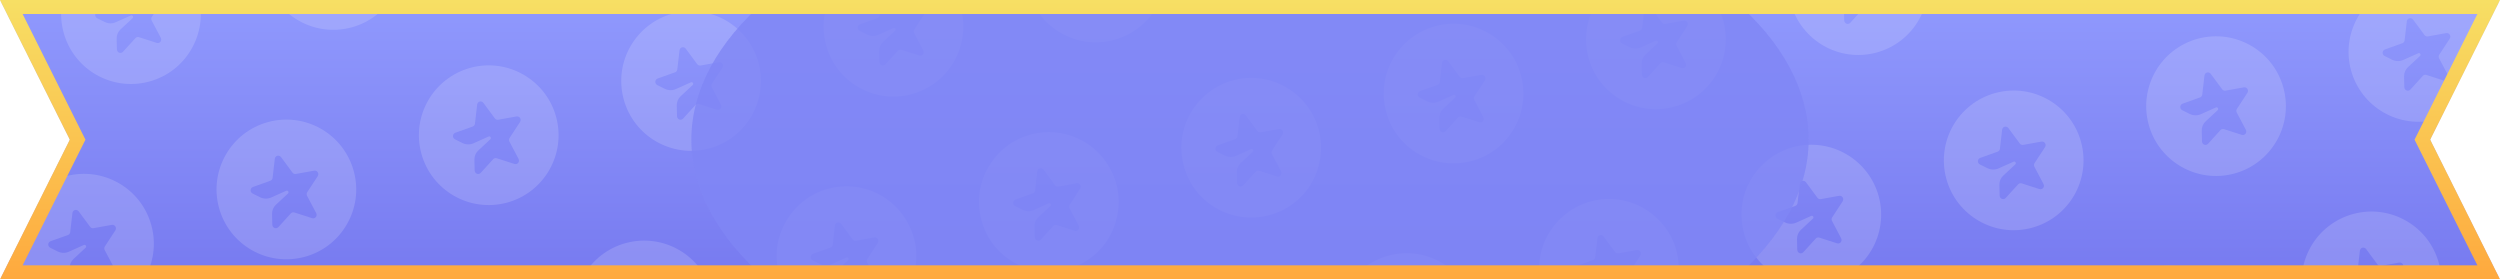 <svg width="358" height="40" viewBox="0 0 358 40" fill="none" xmlns="http://www.w3.org/2000/svg">
<g clip-path="url(#clip0_10559_24550)">
<mask id="mask0_10559_24550" style="mask-type:alpha" maskUnits="userSpaceOnUse" x="0" y="0" width="358" height="40">
<path d="M0 0H358L348 20L358 40H0L10 20L0 0Z" fill="url(#paint0_linear_10559_24550)"/>
</mask>
<g mask="url(#mask0_10559_24550)">
<path d="M0 0H358L348 20L358 40H0L10 20L0 0Z" fill="url(#paint1_linear_10559_24550)"/>
<g opacity="0.15">
<g filter="url(#filter0_dd_10559_24550)">
<path fill-rule="evenodd" clip-rule="evenodd" d="M130.531 11.723C135.866 10.293 139.031 4.81 137.602 -0.525C136.173 -5.86 130.689 -9.025 125.355 -7.596C120.02 -6.167 116.854 -0.683 118.284 4.651C119.713 9.986 125.196 13.152 130.531 11.723ZM126.791 7.458L128.578 5.495C128.707 5.353 128.905 5.3 129.088 5.359L131.637 6.179C131.764 6.22 131.901 6.207 132.018 6.144C132.259 6.013 132.348 5.707 132.217 5.459L130.908 2.978C130.821 2.812 130.829 2.611 130.931 2.456L132.437 0.156C132.508 0.046 132.534 -0.088 132.511 -0.218C132.46 -0.494 132.2 -0.678 131.93 -0.629L129.303 -0.155C129.118 -0.122 128.93 -0.198 128.816 -0.352L127.176 -2.572C127.095 -2.683 126.973 -2.756 126.839 -2.773C126.566 -2.809 126.319 -2.613 126.287 -2.335L125.971 0.406C125.949 0.596 125.823 0.757 125.646 0.82L123.145 1.712C123.022 1.756 122.921 1.848 122.865 1.968C122.748 2.219 122.853 2.524 123.101 2.647L124.168 3.177C124.676 3.43 125.265 3.443 125.777 3.213L127.925 2.251C128.015 2.211 128.122 2.234 128.189 2.309C128.275 2.405 128.269 2.554 128.176 2.641L126.446 4.249C126.082 4.588 125.881 5.072 125.893 5.578L125.929 7.117C125.932 7.255 125.99 7.386 126.089 7.481C126.291 7.673 126.606 7.662 126.791 7.458Z" fill="white"/>
</g>
<g filter="url(#filter1_dd_10559_24550)">
<path fill-rule="evenodd" clip-rule="evenodd" d="M101.55 19.488C106.885 18.059 110.051 12.575 108.622 7.241C107.192 1.906 101.709 -1.26 96.374 0.17C91.039 1.599 87.874 7.082 89.303 12.417C90.733 17.752 96.216 20.918 101.55 19.488ZM97.811 15.224L99.598 13.26C99.727 13.118 99.925 13.066 100.108 13.124L102.656 13.944C102.783 13.985 102.921 13.973 103.037 13.91C103.278 13.779 103.368 13.473 103.237 13.224L101.928 10.744C101.84 10.578 101.849 10.377 101.95 10.222L103.456 7.921C103.528 7.812 103.554 7.678 103.53 7.548C103.479 7.272 103.22 7.088 102.95 7.136L100.323 7.611C100.138 7.644 99.949 7.567 99.835 7.413L98.196 5.193C98.114 5.083 97.992 5.01 97.858 4.992C97.585 4.956 97.339 5.152 97.306 5.43L96.99 8.172C96.968 8.362 96.842 8.522 96.666 8.586L94.165 9.478C94.042 9.521 93.941 9.614 93.885 9.734C93.767 9.985 93.873 10.289 94.121 10.412L95.187 10.943C95.695 11.195 96.284 11.209 96.797 10.979L98.945 10.017C99.035 9.977 99.141 10 99.208 10.075C99.294 10.171 99.288 10.319 99.195 10.406L97.466 12.015C97.102 12.354 96.9 12.838 96.912 13.344L96.948 14.882C96.951 15.02 97.01 15.152 97.109 15.246C97.311 15.438 97.625 15.428 97.811 15.224Z" fill="white"/>
</g>
<g filter="url(#filter2_dd_10559_24550)">
<path fill-rule="evenodd" clip-rule="evenodd" d="M72.574 27.254C77.909 25.824 81.074 20.341 79.645 15.006C78.216 9.672 72.732 6.506 67.397 7.935C62.063 9.365 58.897 14.848 60.327 20.183C61.756 25.517 67.239 28.683 72.574 27.254ZM68.834 22.989L70.621 21.026C70.75 20.884 70.948 20.831 71.131 20.89L73.68 21.71C73.806 21.751 73.944 21.738 74.061 21.675C74.302 21.544 74.391 21.238 74.26 20.99L72.951 18.509C72.864 18.344 72.872 18.143 72.974 17.988L74.48 15.687C74.551 15.577 74.577 15.444 74.553 15.314C74.503 15.038 74.243 14.854 73.973 14.902L71.346 15.376C71.161 15.409 70.973 15.333 70.859 15.179L69.219 12.959C69.138 12.848 69.016 12.776 68.882 12.758C68.609 12.722 68.362 12.918 68.33 13.196L68.014 15.938C67.992 16.128 67.866 16.288 67.689 16.351L65.188 17.243C65.065 17.287 64.964 17.379 64.908 17.499C64.79 17.751 64.896 18.055 65.144 18.178L66.211 18.708C66.719 18.961 67.308 18.975 67.82 18.745L69.968 17.782C70.058 17.742 70.165 17.765 70.232 17.84C70.318 17.936 70.312 18.085 70.219 18.172L68.49 19.78C68.125 20.119 67.924 20.604 67.936 21.109L67.972 22.648C67.975 22.786 68.033 22.918 68.132 23.012C68.334 23.204 68.649 23.194 68.834 22.989Z" fill="white"/>
</g>
<g filter="url(#filter3_dd_10559_24550)">
<path fill-rule="evenodd" clip-rule="evenodd" d="M43.597 35.019C48.932 33.59 52.098 28.107 50.668 22.772C49.239 17.437 43.756 14.271 38.421 15.701C33.086 17.13 29.921 22.614 31.35 27.948C32.779 33.283 38.263 36.449 43.597 35.019ZM39.858 30.755L41.645 28.791C41.774 28.649 41.972 28.597 42.155 28.656L44.703 29.476C44.83 29.516 44.968 29.504 45.084 29.441C45.325 29.31 45.415 29.004 45.284 28.756L43.974 26.275C43.887 26.109 43.896 25.908 43.997 25.753L45.503 23.453C45.575 23.343 45.601 23.209 45.577 23.079C45.526 22.803 45.266 22.619 44.997 22.668L42.37 23.142C42.185 23.175 41.996 23.099 41.882 22.945L40.243 20.724C40.161 20.614 40.039 20.541 39.905 20.524C39.632 20.488 39.386 20.683 39.353 20.962L39.037 23.703C39.015 23.893 38.889 24.053 38.712 24.117L36.212 25.009C36.089 25.053 35.988 25.145 35.932 25.265C35.814 25.516 35.92 25.82 36.167 25.944L37.234 26.474C37.742 26.727 38.331 26.74 38.844 26.51L40.991 25.548C41.082 25.508 41.188 25.531 41.255 25.606C41.341 25.702 41.335 25.851 41.242 25.938L39.513 27.546C39.149 27.885 38.947 28.369 38.959 28.875L38.995 30.414C38.998 30.552 39.056 30.683 39.156 30.777C39.358 30.97 39.672 30.959 39.858 30.755Z" fill="white"/>
</g>
<g filter="url(#filter4_dd_10559_24550)">
<path fill-rule="evenodd" clip-rule="evenodd" d="M14.617 42.785C19.951 41.356 23.117 35.872 21.688 30.538C20.259 25.203 14.775 22.037 9.441 23.466C4.106 24.896 0.94 30.379 2.369 35.714C3.799 41.049 9.282 44.214 14.617 42.785ZM10.877 38.521L12.664 36.557C12.793 36.415 12.991 36.362 13.174 36.421L15.723 37.241C15.85 37.282 15.987 37.269 16.104 37.206C16.345 37.076 16.434 36.769 16.303 36.521L14.994 34.041C14.907 33.875 14.915 33.674 15.017 33.519L16.523 31.218C16.594 31.109 16.62 30.975 16.596 30.845C16.546 30.569 16.286 30.385 16.016 30.433L13.389 30.907C13.204 30.94 13.016 30.864 12.902 30.71L11.262 28.49C11.181 28.38 11.059 28.307 10.925 28.289C10.652 28.253 10.405 28.449 10.373 28.727L10.057 31.469C10.035 31.659 9.909 31.819 9.732 31.883L7.231 32.775C7.108 32.818 7.007 32.91 6.951 33.031C6.833 33.282 6.939 33.586 7.187 33.709L8.254 34.24C8.762 34.492 9.351 34.506 9.863 34.276L12.011 33.314C12.101 33.273 12.207 33.297 12.274 33.371C12.361 33.468 12.355 33.616 12.261 33.703L10.532 35.312C10.168 35.651 9.967 36.135 9.978 36.641L10.015 38.179C10.018 38.317 10.076 38.449 10.175 38.543C10.377 38.735 10.692 38.725 10.877 38.521Z" fill="white"/>
</g>
<g filter="url(#filter5_dd_10559_24550)">
<path fill-rule="evenodd" clip-rule="evenodd" d="M159.508 3.957C164.842 2.527 168.008 -2.956 166.579 -8.291C165.149 -13.625 159.666 -16.791 154.331 -15.362C148.996 -13.932 145.831 -8.449 147.26 -3.114C148.689 2.22 154.173 5.386 159.508 3.957ZM155.768 -0.307L157.555 -2.271C157.684 -2.413 157.882 -2.466 158.065 -2.407L160.613 -1.587C160.74 -1.546 160.878 -1.559 160.994 -1.622C161.235 -1.752 161.325 -2.059 161.194 -2.307L159.885 -4.787C159.797 -4.953 159.806 -5.154 159.907 -5.309L161.413 -7.61C161.485 -7.719 161.511 -7.853 161.487 -7.983C161.436 -8.259 161.177 -8.443 160.907 -8.395L158.28 -7.921C158.095 -7.888 157.906 -7.964 157.792 -8.118L156.153 -10.338C156.071 -10.449 155.949 -10.521 155.815 -10.539C155.543 -10.575 155.296 -10.379 155.264 -10.101L154.948 -7.359C154.925 -7.169 154.799 -7.009 154.623 -6.946L152.122 -6.054C151.999 -6.01 151.898 -5.918 151.842 -5.798C151.724 -5.546 151.83 -5.242 152.077 -5.119L153.144 -4.588C153.652 -4.336 154.241 -4.322 154.754 -4.552L156.902 -5.514C156.992 -5.555 157.098 -5.532 157.165 -5.457C157.251 -5.36 157.245 -5.212 157.152 -5.125L155.423 -3.516C155.059 -3.177 154.857 -2.693 154.869 -2.188L154.905 -0.649C154.908 -0.511 154.967 -0.379 155.066 -0.285C155.268 -0.093 155.582 -0.103 155.768 -0.307Z" fill="white"/>
</g>
<g filter="url(#filter6_dd_10559_24550)">
<path fill-rule="evenodd" clip-rule="evenodd" d="M290.949 30.855C296.284 29.426 299.449 23.942 298.02 18.608C296.591 13.273 291.107 10.107 285.773 11.537C280.438 12.966 277.272 18.45 278.701 23.784C280.131 29.119 285.614 32.285 290.949 30.855ZM287.209 26.591L288.996 24.628C289.125 24.485 289.323 24.433 289.506 24.491L292.055 25.311C292.182 25.352 292.319 25.34 292.436 25.277C292.677 25.146 292.766 24.84 292.635 24.591L291.326 22.111C291.239 21.945 291.247 21.744 291.349 21.589L292.855 19.289C292.926 19.179 292.952 19.045 292.928 18.915C292.878 18.639 292.618 18.455 292.348 18.504L289.721 18.978C289.536 19.011 289.348 18.935 289.234 18.78L287.594 16.561C287.513 16.45 287.391 16.377 287.257 16.36C286.984 16.324 286.737 16.519 286.705 16.797L286.389 19.539C286.367 19.729 286.241 19.889 286.064 19.953L283.563 20.845C283.44 20.889 283.339 20.981 283.283 21.101C283.165 21.352 283.271 21.656 283.519 21.78L284.586 22.31C285.094 22.562 285.683 22.576 286.195 22.346L288.343 21.384C288.433 21.344 288.54 21.367 288.607 21.442C288.693 21.538 288.687 21.687 288.593 21.774L286.864 23.382C286.5 23.721 286.299 24.205 286.311 24.711L286.347 26.25C286.35 26.387 286.408 26.519 286.507 26.613C286.709 26.805 287.024 26.795 287.209 26.591Z" fill="white"/>
</g>
<g filter="url(#filter7_dd_10559_24550)">
<path fill-rule="evenodd" clip-rule="evenodd" d="M319.925 23.09C325.26 21.66 328.426 16.177 326.997 10.842C325.567 5.508 320.084 2.342 314.749 3.771C309.414 5.201 306.249 10.684 307.678 16.019C309.107 21.353 314.591 24.519 319.925 23.09ZM316.186 18.825L317.973 16.862C318.102 16.72 318.3 16.667 318.483 16.726L321.031 17.546C321.158 17.587 321.296 17.574 321.412 17.511C321.653 17.38 321.743 17.074 321.612 16.826L320.303 14.345C320.215 14.18 320.224 13.979 320.325 13.824L321.831 11.523C321.903 11.413 321.929 11.28 321.905 11.15C321.854 10.874 321.595 10.69 321.325 10.738L318.698 11.212C318.513 11.245 318.324 11.169 318.21 11.015L316.571 8.795C316.489 8.684 316.367 8.612 316.233 8.594C315.96 8.558 315.714 8.754 315.682 9.032L315.365 11.773C315.343 11.964 315.217 12.124 315.041 12.187L312.54 13.079C312.417 13.123 312.316 13.215 312.26 13.335C312.142 13.587 312.248 13.891 312.495 14.014L313.562 14.544C314.07 14.797 314.659 14.81 315.172 14.581L317.32 13.618C317.41 13.578 317.516 13.601 317.583 13.676C317.669 13.772 317.663 13.921 317.57 14.008L315.841 15.616C315.477 15.956 315.275 16.439 315.287 16.945L315.323 18.484C315.326 18.622 315.385 18.753 315.484 18.848C315.686 19.04 316 19.029 316.186 18.825Z" fill="white"/>
</g>
<g filter="url(#filter8_dd_10559_24550)">
<path fill-rule="evenodd" clip-rule="evenodd" d="M261.968 38.621C267.303 37.191 270.469 31.708 269.04 26.373C267.61 21.039 262.127 17.873 256.792 19.302C251.457 20.732 248.292 26.215 249.721 31.55C251.15 36.885 256.634 40.05 261.968 38.621ZM258.229 34.357L260.016 32.393C260.145 32.251 260.343 32.198 260.526 32.257L263.074 33.077C263.201 33.118 263.339 33.105 263.455 33.042C263.696 32.912 263.786 32.605 263.655 32.357L262.346 29.877C262.258 29.711 262.267 29.51 262.368 29.355L263.874 27.054C263.946 26.945 263.972 26.811 263.948 26.681C263.897 26.405 263.637 26.221 263.368 26.269L260.741 26.743C260.556 26.776 260.367 26.7 260.253 26.546L258.614 24.326C258.532 24.215 258.41 24.143 258.276 24.125C258.003 24.089 257.757 24.285 257.725 24.563L257.408 27.305C257.386 27.495 257.26 27.655 257.084 27.718L254.583 28.61C254.46 28.654 254.359 28.746 254.303 28.866C254.185 29.118 254.291 29.422 254.538 29.545L255.605 30.076C256.113 30.328 256.702 30.342 257.215 30.112L259.363 29.15C259.453 29.109 259.559 29.133 259.626 29.207C259.712 29.304 259.706 29.452 259.613 29.539L257.884 31.148C257.52 31.487 257.318 31.971 257.33 32.477L257.366 34.015C257.369 34.153 257.428 34.285 257.527 34.379C257.729 34.571 258.043 34.561 258.229 34.357Z" fill="white"/>
</g>
<g filter="url(#filter9_dd_10559_24550)">
<path fill-rule="evenodd" clip-rule="evenodd" d="M232.992 46.387C238.327 44.957 241.492 39.474 240.063 34.139C238.634 28.805 233.15 25.639 227.816 27.068C222.481 28.497 219.315 33.981 220.744 39.316C222.174 44.65 227.657 47.816 232.992 46.387ZM229.252 42.122L231.039 40.159C231.168 40.017 231.366 39.964 231.549 40.023L234.098 40.843C234.225 40.884 234.362 40.871 234.479 40.808C234.72 40.677 234.809 40.371 234.678 40.123L233.369 37.642C233.282 37.476 233.29 37.275 233.392 37.12L234.898 34.82C234.969 34.71 234.995 34.577 234.971 34.446C234.921 34.17 234.661 33.986 234.391 34.035L231.764 34.509C231.579 34.542 231.391 34.466 231.277 34.312L229.637 32.092C229.556 31.981 229.433 31.908 229.3 31.891C229.027 31.855 228.78 32.051 228.748 32.329L228.432 35.07C228.41 35.261 228.284 35.421 228.107 35.484L225.606 36.376C225.483 36.42 225.382 36.512 225.326 36.632C225.208 36.883 225.314 37.188 225.562 37.311L226.629 37.841C227.137 38.094 227.726 38.107 228.238 37.877L230.386 36.915C230.476 36.875 230.582 36.898 230.65 36.973C230.736 37.069 230.73 37.218 230.636 37.305L228.907 38.913C228.543 39.252 228.342 39.736 228.353 40.242L228.39 41.781C228.393 41.919 228.451 42.05 228.55 42.145C228.752 42.337 229.067 42.326 229.252 42.122Z" fill="white"/>
</g>
<g filter="url(#filter10_dd_10559_24550)">
<path fill-rule="evenodd" clip-rule="evenodd" d="M204.015 54.152C209.35 52.723 212.516 47.239 211.086 41.905C209.657 36.57 204.174 33.404 198.839 34.834C193.504 36.263 190.338 41.746 191.768 47.081C193.197 52.416 198.681 55.582 204.015 54.152ZM200.276 49.888L202.063 47.924C202.192 47.782 202.39 47.73 202.573 47.788L205.121 48.608C205.248 48.649 205.385 48.637 205.502 48.574C205.743 48.443 205.833 48.137 205.702 47.888L204.393 45.408C204.305 45.242 204.314 45.041 204.415 44.886L205.921 42.586C205.993 42.476 206.019 42.342 205.995 42.212C205.944 41.936 205.684 41.752 205.415 41.8L202.788 42.275C202.603 42.308 202.414 42.231 202.3 42.077L200.661 39.857C200.579 39.747 200.457 39.674 200.323 39.657C200.05 39.621 199.804 39.816 199.771 40.094L199.455 42.836C199.433 43.026 199.307 43.186 199.13 43.25L196.63 44.142C196.507 44.185 196.406 44.278 196.35 44.398C196.232 44.649 196.338 44.953 196.585 45.077L197.652 45.607C198.16 45.859 198.749 45.873 199.262 45.643L201.409 44.681C201.5 44.641 201.606 44.664 201.673 44.739C201.759 44.835 201.753 44.984 201.66 45.071L199.931 46.679C199.567 47.018 199.365 47.502 199.377 48.008L199.413 49.547C199.416 49.684 199.474 49.816 199.574 49.91C199.776 50.102 200.09 50.092 200.276 49.888Z" fill="white"/>
</g>
<g filter="url(#filter11_dd_10559_24550)">
<path fill-rule="evenodd" clip-rule="evenodd" d="M152.781 36.816C158.116 35.387 161.281 29.904 159.852 24.569C158.423 19.234 152.939 16.068 147.605 17.498C142.27 18.927 139.104 24.41 140.534 29.745C141.963 35.08 147.446 38.246 152.781 36.816ZM149.041 32.552L150.828 30.588C150.957 30.446 151.155 30.394 151.338 30.453L153.887 31.272C154.014 31.313 154.151 31.301 154.268 31.238C154.509 31.107 154.598 30.801 154.467 30.552L153.158 28.072C153.071 27.906 153.079 27.705 153.181 27.55L154.687 25.25C154.758 25.14 154.784 25.006 154.761 24.876C154.71 24.6 154.45 24.416 154.18 24.465L151.553 24.939C151.368 24.972 151.18 24.895 151.066 24.741L149.426 22.521C149.345 22.411 149.223 22.338 149.089 22.32C148.816 22.285 148.569 22.48 148.537 22.758L148.221 25.5C148.199 25.69 148.073 25.85 147.896 25.914L145.395 26.806C145.272 26.849 145.171 26.942 145.115 27.062C144.998 27.313 145.103 27.617 145.351 27.741L146.418 28.271C146.926 28.523 147.515 28.537 148.027 28.307L150.175 27.345C150.265 27.305 150.372 27.328 150.439 27.403C150.525 27.499 150.519 27.648 150.426 27.735L148.696 29.343C148.332 29.682 148.131 30.166 148.143 30.672L148.179 32.211C148.182 32.349 148.24 32.48 148.339 32.574C148.541 32.766 148.856 32.756 149.041 32.552Z" fill="white"/>
</g>
<g filter="url(#filter12_dd_10559_24550)">
<path fill-rule="evenodd" clip-rule="evenodd" d="M348.902 15.324C354.237 13.895 357.403 8.411 355.973 3.077C354.544 -2.258 349.06 -5.424 343.726 -3.994C338.391 -2.565 335.225 2.918 336.655 8.253C338.084 13.588 343.567 16.753 348.902 15.324ZM345.162 11.06L346.949 9.096C347.078 8.954 347.277 8.901 347.459 8.96L350.008 9.78C350.135 9.821 350.272 9.808 350.389 9.746C350.63 9.615 350.719 9.308 350.589 9.06L349.279 6.58C349.192 6.414 349.2 6.213 349.302 6.058L350.808 3.757C350.879 3.648 350.906 3.514 350.882 3.384C350.831 3.108 350.571 2.924 350.301 2.972L347.674 3.446C347.489 3.479 347.301 3.403 347.187 3.249L345.547 1.029C345.466 0.919 345.344 0.846 345.21 0.828C344.937 0.792 344.69 0.988 344.658 1.266L344.342 4.008C344.32 4.198 344.194 4.358 344.017 4.422L341.516 5.314C341.393 5.357 341.293 5.449 341.236 5.57C341.119 5.821 341.224 6.125 341.472 6.248L342.539 6.779C343.047 7.031 343.636 7.045 344.149 6.815L346.296 5.853C346.387 5.812 346.493 5.836 346.56 5.911C346.646 6.007 346.64 6.155 346.547 6.242L344.818 7.851C344.453 8.19 344.252 8.674 344.264 9.18L344.3 10.718C344.303 10.856 344.361 10.988 344.46 11.082C344.663 11.274 344.977 11.264 345.162 11.06Z" fill="white"/>
</g>
<g filter="url(#filter13_dd_10559_24550)">
<path fill-rule="evenodd" clip-rule="evenodd" d="M342.179 48.184C347.514 46.754 350.68 41.271 349.25 35.936C347.821 30.601 342.338 27.436 337.003 28.865C331.668 30.294 328.503 35.778 329.932 41.112C331.361 46.447 336.845 49.613 342.179 48.184ZM338.44 43.919L340.227 41.956C340.356 41.813 340.554 41.761 340.737 41.82L343.285 42.639C343.412 42.681 343.55 42.668 343.666 42.605C343.907 42.474 343.997 42.168 343.866 41.92L342.557 39.439C342.469 39.273 342.478 39.072 342.579 38.917L344.085 36.617C344.157 36.507 344.183 36.373 344.159 36.243C344.108 35.967 343.848 35.783 343.579 35.832L340.952 36.306C340.767 36.339 340.578 36.263 340.464 36.109L338.825 33.889C338.743 33.778 338.621 33.705 338.487 33.688C338.214 33.652 337.968 33.847 337.935 34.126L337.619 36.867C337.597 37.057 337.471 37.218 337.294 37.281L334.794 38.173C334.671 38.217 334.57 38.309 334.514 38.429C334.396 38.68 334.502 38.984 334.749 39.108L335.816 39.638C336.324 39.891 336.913 39.904 337.426 39.674L339.573 38.712C339.664 38.672 339.77 38.695 339.837 38.77C339.923 38.866 339.917 39.015 339.824 39.102L338.095 40.71C337.731 41.049 337.529 41.533 337.541 42.039L337.577 43.578C337.58 43.716 337.639 43.847 337.738 43.942C337.94 44.133 338.254 44.123 338.44 43.919Z" fill="white"/>
</g>
<path fill-rule="evenodd" clip-rule="evenodd" d="M297.672 -2.004C303.006 -3.433 306.172 -8.917 304.743 -14.252C303.313 -19.586 297.83 -22.752 292.495 -21.323C287.161 -19.893 283.995 -14.41 285.424 -9.075C286.854 -3.74 292.337 -0.575 297.672 -2.004ZM293.932 -6.268L295.719 -8.232C295.848 -8.374 296.046 -8.427 296.229 -8.368L298.777 -7.548C298.904 -7.507 299.042 -7.52 299.158 -7.583C299.399 -7.713 299.489 -8.02 299.358 -8.268L298.049 -10.748C297.961 -10.914 297.97 -11.115 298.071 -11.27L299.577 -13.571C299.649 -13.68 299.675 -13.814 299.651 -13.944C299.6 -14.22 299.341 -14.404 299.071 -14.356L296.444 -13.882C296.259 -13.849 296.07 -13.925 295.956 -14.079L294.317 -16.299C294.235 -16.41 294.113 -16.482 293.979 -16.5C293.707 -16.536 293.46 -16.34 293.428 -16.062L293.112 -13.32C293.089 -13.13 292.963 -12.97 292.787 -12.906L290.286 -12.015C290.163 -11.971 290.062 -11.879 290.006 -11.758C289.888 -11.507 289.994 -11.203 290.242 -11.08L291.308 -10.549C291.816 -10.297 292.405 -10.283 292.918 -10.513L295.066 -11.475C295.156 -11.516 295.262 -11.492 295.329 -11.418C295.415 -11.321 295.409 -11.173 295.316 -11.086L293.587 -9.477C293.223 -9.138 293.021 -8.654 293.033 -8.149L293.069 -6.61C293.072 -6.472 293.131 -6.34 293.23 -6.246C293.432 -6.054 293.746 -6.064 293.932 -6.268Z" fill="white"/>
<g filter="url(#filter15_dd_10559_24550)">
<path fill-rule="evenodd" clip-rule="evenodd" d="M123.804 44.582C129.139 43.153 132.305 37.669 130.875 32.334C129.446 27 123.963 23.834 118.628 25.263C113.293 26.693 110.128 32.176 111.557 37.511C112.986 42.846 118.47 46.011 123.804 44.582ZM120.065 40.318L121.852 38.354C121.981 38.212 122.179 38.159 122.362 38.218L124.91 39.038C125.037 39.079 125.175 39.066 125.291 39.003C125.532 38.873 125.622 38.566 125.491 38.318L124.182 35.838C124.094 35.672 124.103 35.471 124.204 35.316L125.71 33.015C125.782 32.906 125.808 32.772 125.784 32.642C125.733 32.366 125.473 32.182 125.204 32.23L122.577 32.704C122.392 32.737 122.203 32.661 122.089 32.507L120.45 30.287C120.368 30.176 120.246 30.104 120.112 30.086C119.839 30.05 119.593 30.246 119.56 30.524L119.244 33.266C119.222 33.456 119.096 33.616 118.919 33.679L116.419 34.571C116.296 34.615 116.195 34.707 116.139 34.827C116.021 35.079 116.127 35.383 116.374 35.506L117.441 36.036C117.949 36.289 118.538 36.303 119.051 36.073L121.198 35.111C121.289 35.07 121.395 35.093 121.462 35.168C121.548 35.265 121.542 35.413 121.449 35.5L119.72 37.108C119.356 37.448 119.154 37.932 119.166 38.437L119.202 39.976C119.205 40.114 119.264 40.246 119.363 40.34C119.565 40.532 119.879 40.522 120.065 40.318Z" fill="white"/>
</g>
<g filter="url(#filter16_dd_10559_24550)">
<path fill-rule="evenodd" clip-rule="evenodd" d="M268.695 5.762C274.03 4.332 277.195 -1.151 275.766 -6.486C274.337 -11.82 268.853 -14.986 263.519 -13.557C258.184 -12.127 255.018 -6.644 256.448 -1.309C257.877 4.025 263.36 7.191 268.695 5.762ZM264.955 1.497L266.742 -0.466C266.871 -0.608 267.069 -0.661 267.252 -0.602L269.801 0.218C269.928 0.259 270.065 0.246 270.182 0.183C270.423 0.052 270.512 -0.254 270.382 -0.502L269.072 -2.983C268.985 -3.149 268.993 -3.35 269.095 -3.505L270.601 -5.805C270.672 -5.915 270.698 -6.048 270.675 -6.179C270.624 -6.455 270.364 -6.639 270.094 -6.59L267.467 -6.116C267.282 -6.083 267.094 -6.159 266.98 -6.313L265.34 -8.533C265.259 -8.644 265.137 -8.717 265.003 -8.734C264.73 -8.77 264.483 -8.574 264.451 -8.296L264.135 -5.555C264.113 -5.364 263.987 -5.204 263.81 -5.141L261.309 -4.249C261.186 -4.205 261.086 -4.113 261.029 -3.993C260.912 -3.741 261.017 -3.437 261.265 -3.314L262.332 -2.784C262.84 -2.531 263.429 -2.518 263.942 -2.747L266.089 -3.71C266.18 -3.75 266.286 -3.727 266.353 -3.652C266.439 -3.556 266.433 -3.407 266.34 -3.32L264.611 -1.712C264.246 -1.373 264.045 -0.889 264.057 -0.383L264.093 1.156C264.096 1.294 264.154 1.425 264.253 1.52C264.455 1.712 264.77 1.701 264.955 1.497Z" fill="white"/>
</g>
<g filter="url(#filter17_dd_10559_24550)">
<path fill-rule="evenodd" clip-rule="evenodd" d="M94.828 52.347C100.162 50.918 103.328 45.435 101.899 40.1C100.469 34.765 94.986 31.6 89.651 33.029C84.317 34.458 81.151 39.942 82.58 45.276C84.01 50.611 89.493 53.777 94.828 52.347ZM91.088 48.083L92.875 46.12C93.004 45.978 93.202 45.925 93.385 45.984L95.933 46.804C96.06 46.844 96.198 46.832 96.315 46.769C96.556 46.638 96.645 46.332 96.514 46.084L95.205 43.603C95.118 43.437 95.126 43.236 95.228 43.081L96.734 40.781C96.805 40.671 96.831 40.538 96.807 40.407C96.757 40.131 96.497 39.947 96.227 39.996L93.6 40.47C93.415 40.503 93.227 40.427 93.113 40.273L91.473 38.053C91.391 37.942 91.269 37.869 91.135 37.852C90.863 37.816 90.616 38.011 90.584 38.29L90.268 41.031C90.246 41.221 90.12 41.382 89.943 41.445L87.442 42.337C87.319 42.381 87.218 42.473 87.162 42.593C87.044 42.844 87.15 43.149 87.398 43.272L88.465 43.802C88.973 44.055 89.562 44.068 90.074 43.838L92.222 42.876C92.312 42.836 92.418 42.859 92.486 42.934C92.572 43.03 92.566 43.179 92.472 43.266L90.743 44.874C90.379 45.213 90.178 45.697 90.189 46.203L90.226 47.742C90.229 47.88 90.287 48.011 90.386 48.106C90.588 48.298 90.903 48.287 91.088 48.083Z" fill="white"/>
</g>
<g filter="url(#filter18_dd_10559_24550)">
<path fill-rule="evenodd" clip-rule="evenodd" d="M239.715 13.527C245.049 12.098 248.215 6.614 246.786 1.28C245.356 -4.055 239.873 -7.221 234.538 -5.791C229.204 -4.362 226.038 1.121 227.467 6.456C228.897 11.791 234.38 14.957 239.715 13.527ZM235.975 9.263L237.762 7.299C237.891 7.157 238.089 7.105 238.272 7.163L240.82 7.983C240.947 8.024 241.085 8.012 241.201 7.949C241.442 7.818 241.532 7.512 241.401 7.263L240.092 4.783C240.004 4.617 240.013 4.416 240.114 4.261L241.62 1.961C241.692 1.851 241.718 1.717 241.694 1.587C241.643 1.311 241.384 1.127 241.114 1.176L238.487 1.65C238.302 1.683 238.113 1.606 237.999 1.452L236.36 -0.768C236.278 -0.878 236.156 -0.951 236.022 -0.969C235.75 -1.004 235.503 -0.809 235.471 -0.531L235.155 2.211C235.132 2.401 235.006 2.561 234.83 2.625L232.329 3.517C232.206 3.56 232.105 3.653 232.049 3.773C231.931 4.024 232.037 4.328 232.285 4.452L233.351 4.982C233.859 5.234 234.448 5.248 234.961 5.018L237.109 4.056C237.199 4.016 237.305 4.039 237.372 4.114C237.458 4.21 237.452 4.359 237.359 4.445L235.63 6.054C235.266 6.393 235.064 6.877 235.076 7.383L235.112 8.922C235.115 9.059 235.174 9.191 235.273 9.285C235.475 9.477 235.789 9.467 235.975 9.263Z" fill="white"/>
</g>
<path fill-rule="evenodd" clip-rule="evenodd" d="M65.851 60.113C71.186 58.684 74.352 53.2 72.922 47.866C71.493 42.531 66.01 39.365 60.675 40.795C55.34 42.224 52.174 47.707 53.604 53.042C55.033 58.377 60.517 61.543 65.851 60.113ZM62.112 55.849L63.898 53.885C64.028 53.743 64.226 53.691 64.409 53.749L66.957 54.569C67.084 54.61 67.221 54.597 67.338 54.535C67.579 54.404 67.669 54.097 67.538 53.849L66.228 51.369C66.141 51.203 66.15 51.002 66.251 50.847L67.757 48.547C67.828 48.437 67.855 48.303 67.831 48.173C67.78 47.897 67.52 47.713 67.251 47.761L64.624 48.236C64.439 48.269 64.25 48.192 64.136 48.038L62.496 45.818C62.415 45.708 62.293 45.635 62.159 45.617C61.886 45.581 61.639 45.777 61.607 46.055L61.291 48.797C61.269 48.987 61.143 49.147 60.966 49.211L58.465 50.103C58.343 50.146 58.242 50.239 58.185 50.359C58.068 50.61 58.174 50.914 58.421 51.038L59.488 51.568C59.996 51.82 60.585 51.834 61.098 51.604L63.245 50.642C63.336 50.602 63.442 50.625 63.509 50.7C63.595 50.796 63.589 50.944 63.496 51.031L61.767 52.64C61.403 52.979 61.201 53.463 61.213 53.969L61.249 55.507C61.252 55.645 61.31 55.777 61.41 55.871C61.612 56.063 61.926 56.053 62.112 55.849Z" fill="white"/>
<path fill-rule="evenodd" clip-rule="evenodd" d="M371.156 40.426C376.491 38.996 379.656 33.513 378.227 28.178C376.798 22.843 371.314 19.678 365.98 21.107C360.645 22.537 357.479 28.02 358.909 33.355C360.338 38.689 365.821 41.855 371.156 40.426ZM367.416 36.161L369.203 34.198C369.332 34.056 369.53 34.003 369.713 34.062L372.262 34.882C372.389 34.923 372.526 34.91 372.643 34.847C372.884 34.716 372.973 34.41 372.842 34.162L371.533 31.681C371.446 31.515 371.454 31.314 371.556 31.16L373.062 28.859C373.133 28.749 373.159 28.616 373.136 28.485C373.085 28.21 372.825 28.025 372.555 28.074L369.928 28.548C369.743 28.581 369.555 28.505 369.441 28.351L367.801 26.131C367.72 26.02 367.598 25.948 367.464 25.93C367.191 25.894 366.944 26.09 366.912 26.368L366.596 29.109C366.574 29.3 366.448 29.46 366.271 29.523L363.77 30.415C363.647 30.459 363.546 30.551 363.49 30.671C363.373 30.923 363.478 31.227 363.726 31.35L364.793 31.88C365.301 32.133 365.89 32.146 366.402 31.917L368.55 30.954C368.64 30.914 368.747 30.937 368.814 31.012C368.9 31.108 368.894 31.257 368.801 31.344L367.071 32.952C366.707 33.291 366.506 33.775 366.518 34.281L366.554 35.82C366.557 35.958 366.615 36.089 366.714 36.184C366.916 36.376 367.231 36.365 367.416 36.161Z" fill="white"/>
<g filter="url(#filter21_dd_10559_24550)">
<path fill-rule="evenodd" clip-rule="evenodd" d="M313.199 55.949C318.534 54.52 321.699 49.036 320.27 43.702C318.841 38.367 313.357 35.201 308.023 36.631C302.688 38.06 299.522 43.543 300.951 48.878C302.381 54.213 307.864 57.379 313.199 55.949ZM309.459 51.685L311.246 49.721C311.375 49.579 311.573 49.526 311.756 49.585L314.305 50.405C314.432 50.446 314.569 50.434 314.686 50.37C314.927 50.24 315.016 49.934 314.885 49.685L313.576 47.205C313.489 47.039 313.497 46.838 313.599 46.683L315.105 44.382C315.176 44.273 315.202 44.139 315.178 44.009C315.128 43.733 314.868 43.549 314.598 43.597L311.971 44.072C311.786 44.104 311.598 44.028 311.484 43.874L309.844 41.654C309.763 41.544 309.641 41.471 309.507 41.453C309.234 41.417 308.987 41.613 308.955 41.891L308.639 44.633C308.617 44.823 308.491 44.983 308.314 45.047L305.813 45.938C305.69 45.982 305.589 46.075 305.533 46.195C305.415 46.446 305.521 46.75 305.769 46.873L306.836 47.404C307.344 47.656 307.933 47.67 308.445 47.44L310.593 46.478C310.683 46.438 310.79 46.461 310.857 46.536C310.943 46.632 310.937 46.781 310.843 46.867L309.114 48.476C308.75 48.815 308.549 49.299 308.561 49.805L308.597 51.343C308.6 51.481 308.658 51.613 308.757 51.707C308.959 51.899 309.274 51.889 309.459 51.685Z" fill="white"/>
</g>
<g filter="url(#filter22_dd_10559_24550)">
<path fill-rule="evenodd" clip-rule="evenodd" d="M210.738 21.293C216.073 19.863 219.238 14.38 217.809 9.045C216.38 3.711 210.896 0.545 205.562 1.974C200.227 3.404 197.061 8.887 198.491 14.222C199.92 19.556 205.403 22.722 210.738 21.293ZM206.998 17.029L208.785 15.065C208.914 14.923 209.112 14.87 209.295 14.929L211.844 15.749C211.971 15.79 212.108 15.777 212.225 15.714C212.466 15.583 212.555 15.277 212.425 15.029L211.115 12.549C211.028 12.383 211.036 12.182 211.138 12.027L212.644 9.726C212.715 9.616 212.741 9.483 212.718 9.353C212.667 9.077 212.407 8.893 212.137 8.941L209.51 9.415C209.325 9.448 209.137 9.372 209.023 9.218L207.383 6.998C207.302 6.887 207.18 6.815 207.046 6.797C206.773 6.761 206.526 6.957 206.494 7.235L206.178 9.977C206.156 10.167 206.03 10.327 205.853 10.39L203.352 11.282C203.229 11.326 203.128 11.418 203.072 11.538C202.955 11.79 203.06 12.094 203.308 12.217L204.375 12.748C204.883 13 205.472 13.014 205.984 12.784L208.132 11.822C208.222 11.781 208.329 11.804 208.396 11.879C208.482 11.976 208.476 12.124 208.383 12.211L206.654 13.819C206.289 14.159 206.088 14.643 206.1 15.148L206.136 16.687C206.139 16.825 206.197 16.957 206.296 17.051C206.498 17.243 206.813 17.233 206.998 17.029Z" fill="white"/>
</g>
<g filter="url(#filter23_dd_10559_24550)">
<path fill-rule="evenodd" clip-rule="evenodd" d="M181.761 29.051C187.096 27.621 190.262 22.138 188.832 16.803C187.403 11.469 181.92 8.303 176.585 9.732C171.25 11.162 168.085 16.645 169.514 21.98C170.943 27.314 176.427 30.48 181.761 29.051ZM178.022 24.786L179.809 22.823C179.938 22.681 180.136 22.628 180.319 22.687L182.867 23.507C182.994 23.548 183.132 23.535 183.248 23.472C183.489 23.341 183.579 23.035 183.448 22.787L182.139 20.306C182.051 20.14 182.06 19.939 182.161 19.785L183.667 17.484C183.739 17.374 183.765 17.241 183.741 17.11C183.69 16.835 183.43 16.65 183.161 16.699L180.534 17.173C180.349 17.206 180.16 17.13 180.046 16.976L178.407 14.756C178.325 14.645 178.203 14.572 178.069 14.555C177.796 14.519 177.55 14.715 177.517 14.993L177.201 17.734C177.179 17.925 177.053 18.085 176.877 18.148L174.376 19.04C174.253 19.084 174.152 19.176 174.096 19.296C173.978 19.548 174.084 19.852 174.331 19.975L175.398 20.505C175.906 20.758 176.495 20.771 177.008 20.542L179.156 19.579C179.246 19.539 179.352 19.562 179.419 19.637C179.505 19.733 179.499 19.882 179.406 19.969L177.677 21.577C177.313 21.916 177.111 22.4 177.123 22.906L177.159 24.445C177.162 24.583 177.221 24.714 177.32 24.809C177.522 25.001 177.836 24.99 178.022 24.786Z" fill="white"/>
</g>
<g filter="url(#filter24_dd_10559_24550)">
<path fill-rule="evenodd" clip-rule="evenodd" d="M50.32 2.16C55.655 0.731 58.821 -4.753 57.391 -10.087C55.962 -15.422 50.478 -18.588 45.144 -17.159C39.809 -15.729 36.643 -10.246 38.073 -4.911C39.502 0.424 44.985 3.589 50.32 2.16ZM46.58 -2.104L48.367 -4.068C48.496 -4.21 48.694 -4.263 48.877 -4.204L51.426 -3.384C51.553 -3.343 51.69 -3.356 51.807 -3.419C52.048 -3.549 52.138 -3.856 52.007 -4.104L50.697 -6.584C50.61 -6.75 50.618 -6.951 50.72 -7.106L52.226 -9.407C52.297 -9.516 52.324 -9.65 52.3 -9.78C52.249 -10.056 51.989 -10.24 51.719 -10.192L49.092 -9.718C48.907 -9.685 48.719 -9.761 48.605 -9.915L46.965 -12.135C46.884 -12.245 46.762 -12.318 46.628 -12.336C46.355 -12.372 46.108 -12.176 46.076 -11.898L45.76 -9.156C45.738 -8.966 45.612 -8.806 45.435 -8.742L42.934 -7.851C42.811 -7.807 42.711 -7.715 42.654 -7.594C42.537 -7.343 42.642 -7.039 42.89 -6.916L43.957 -6.385C44.465 -6.133 45.054 -6.119 45.566 -6.349L47.714 -7.311C47.804 -7.352 47.911 -7.328 47.978 -7.253C48.064 -7.157 48.058 -7.009 47.965 -6.922L46.236 -5.313C45.871 -4.974 45.67 -4.49 45.682 -3.984L45.718 -2.446C45.721 -2.308 45.779 -2.176 45.878 -2.082C46.081 -1.89 46.395 -1.9 46.58 -2.104Z" fill="white"/>
</g>
<g filter="url(#filter25_dd_10559_24550)">
<path fill-rule="evenodd" clip-rule="evenodd" d="M21.343 9.918C26.678 8.488 29.844 3.005 28.415 -2.33C26.985 -7.664 21.502 -10.83 16.167 -9.401C10.832 -7.971 7.667 -2.488 9.096 2.847C10.525 8.181 16.009 11.347 21.343 9.918ZM17.604 5.653L19.391 3.69C19.52 3.548 19.718 3.495 19.901 3.554L22.449 4.374C22.576 4.415 22.714 4.402 22.83 4.339C23.071 4.208 23.161 3.902 23.03 3.654L21.721 1.174C21.633 1.008 21.642 0.807 21.743 0.652L23.249 -1.649C23.321 -1.759 23.347 -1.892 23.323 -2.022C23.272 -2.298 23.012 -2.482 22.743 -2.434L20.116 -1.96C19.931 -1.927 19.742 -2.003 19.628 -2.157L17.989 -4.377C17.907 -4.488 17.785 -4.56 17.651 -4.578C17.378 -4.614 17.132 -4.418 17.099 -4.14L16.784 -1.398C16.761 -1.208 16.635 -1.048 16.459 -0.985L13.958 -0.093C13.835 -0.049 13.734 0.043 13.678 0.163C13.56 0.415 13.666 0.719 13.913 0.842L14.98 1.372C15.488 1.625 16.077 1.639 16.59 1.409L18.738 0.447C18.828 0.406 18.934 0.429 19.001 0.504C19.087 0.601 19.081 0.749 18.988 0.836L17.259 2.444C16.895 2.784 16.693 3.268 16.705 3.773L16.741 5.312C16.744 5.45 16.803 5.582 16.902 5.676C17.104 5.868 17.418 5.858 17.604 5.653Z" fill="white"/>
</g>
<path fill-rule="evenodd" clip-rule="evenodd" d="M-7.637 17.683C-2.302 16.254 0.863 10.771 -0.566 5.436C-1.995 0.101 -7.479 -3.064 -12.813 -1.635C-18.148 -0.206 -21.314 5.278 -19.884 10.612C-18.455 15.947 -12.972 19.113 -7.637 17.683ZM-11.377 13.419L-9.59 11.456C-9.461 11.313 -9.263 11.261 -9.08 11.32L-6.531 12.139C-6.404 12.181 -6.267 12.168 -6.15 12.105C-5.909 11.974 -5.82 11.668 -5.95 11.42L-7.26 8.939C-7.347 8.773 -7.339 8.572 -7.237 8.417L-5.731 6.117C-5.66 6.007 -5.634 5.873 -5.657 5.743C-5.708 5.467 -5.968 5.283 -6.238 5.332L-8.865 5.806C-9.05 5.839 -9.238 5.763 -9.352 5.609L-10.992 3.389C-11.073 3.278 -11.195 3.205 -11.329 3.188C-11.602 3.152 -11.849 3.347 -11.881 3.626L-12.197 6.367C-12.219 6.557 -12.345 6.718 -12.522 6.781L-15.023 7.673C-15.146 7.717 -15.246 7.809 -15.303 7.929C-15.421 8.18 -15.315 8.485 -15.067 8.608L-14 9.138C-13.492 9.391 -12.903 9.404 -12.39 9.174L-10.243 8.212C-10.152 8.172 -10.046 8.195 -9.979 8.27C-9.893 8.366 -9.899 8.515 -9.992 8.602L-11.722 10.21C-12.086 10.549 -12.287 11.033 -12.275 11.539L-12.239 13.078C-12.236 13.216 -12.178 13.347 -12.079 13.442C-11.877 13.633 -11.562 13.623 -11.377 13.419Z" fill="white"/>
</g>
<g opacity="0.8" filter="url(#filter27_f_10559_24550)">
<ellipse cx="179" cy="20" rx="80" ry="40" fill="#8086F5"/>
</g>
</g>
<path d="M1.618 1H356.382L347.106 19.553L346.882 20L347.106 20.447L356.382 39H1.618L10.894 20.447L11.118 20L10.894 19.553L1.618 1Z" stroke="url(#paint2_linear_10559_24550)" stroke-width="2"/>
</g>
<defs>
<filter id="filter0_dd_10559_24550" x="117.94" y="-7.938" width="20.005" height="21" filterUnits="userSpaceOnUse" color-interpolation-filters="sRGB">
<feFlood flood-opacity="0" result="BackgroundImageFix"/>
<feColorMatrix in="SourceAlpha" type="matrix" values="0 0 0 0 0 0 0 0 0 0 0 0 0 0 0 0 0 0 127 0" result="hardAlpha"/>
<feOffset dy="0.769"/>
<feComposite in2="hardAlpha" operator="out"/>
<feColorMatrix type="matrix" values="0 0 0 0 0 0 0 0 0 0 0 0 0 0 0 0 0 0 0.5 0"/>
<feBlend mode="normal" in2="BackgroundImageFix" result="effect1_dropShadow_10559_24550"/>
<feColorMatrix in="SourceAlpha" type="matrix" values="0 0 0 0 0 0 0 0 0 0 0 0 0 0 0 0 0 0 127 0" result="hardAlpha"/>
<feOffset dy="1"/>
<feComposite in2="hardAlpha" operator="out"/>
<feColorMatrix type="matrix" values="0 0 0 0 0 0 0 0 0 0 0 0 0 0 0 0 0 0 1 0"/>
<feBlend mode="normal" in2="effect1_dropShadow_10559_24550" result="effect2_dropShadow_10559_24550"/>
<feBlend mode="normal" in="SourceGraphic" in2="effect2_dropShadow_10559_24550" result="shape"/>
</filter>
<filter id="filter1_dd_10559_24550" x="88.96" y="-0.172" width="20.005" height="21" filterUnits="userSpaceOnUse" color-interpolation-filters="sRGB">
<feFlood flood-opacity="0" result="BackgroundImageFix"/>
<feColorMatrix in="SourceAlpha" type="matrix" values="0 0 0 0 0 0 0 0 0 0 0 0 0 0 0 0 0 0 127 0" result="hardAlpha"/>
<feOffset dy="0.769"/>
<feComposite in2="hardAlpha" operator="out"/>
<feColorMatrix type="matrix" values="0 0 0 0 0 0 0 0 0 0 0 0 0 0 0 0 0 0 0.5 0"/>
<feBlend mode="normal" in2="BackgroundImageFix" result="effect1_dropShadow_10559_24550"/>
<feColorMatrix in="SourceAlpha" type="matrix" values="0 0 0 0 0 0 0 0 0 0 0 0 0 0 0 0 0 0 127 0" result="hardAlpha"/>
<feOffset dy="1"/>
<feComposite in2="hardAlpha" operator="out"/>
<feColorMatrix type="matrix" values="0 0 0 0 0 0 0 0 0 0 0 0 0 0 0 0 0 0 1 0"/>
<feBlend mode="normal" in2="effect1_dropShadow_10559_24550" result="effect2_dropShadow_10559_24550"/>
<feBlend mode="normal" in="SourceGraphic" in2="effect2_dropShadow_10559_24550" result="shape"/>
</filter>
<filter id="filter2_dd_10559_24550" x="59.983" y="7.594" width="20.005" height="21" filterUnits="userSpaceOnUse" color-interpolation-filters="sRGB">
<feFlood flood-opacity="0" result="BackgroundImageFix"/>
<feColorMatrix in="SourceAlpha" type="matrix" values="0 0 0 0 0 0 0 0 0 0 0 0 0 0 0 0 0 0 127 0" result="hardAlpha"/>
<feOffset dy="0.769"/>
<feComposite in2="hardAlpha" operator="out"/>
<feColorMatrix type="matrix" values="0 0 0 0 0 0 0 0 0 0 0 0 0 0 0 0 0 0 0.5 0"/>
<feBlend mode="normal" in2="BackgroundImageFix" result="effect1_dropShadow_10559_24550"/>
<feColorMatrix in="SourceAlpha" type="matrix" values="0 0 0 0 0 0 0 0 0 0 0 0 0 0 0 0 0 0 127 0" result="hardAlpha"/>
<feOffset dy="1"/>
<feComposite in2="hardAlpha" operator="out"/>
<feColorMatrix type="matrix" values="0 0 0 0 0 0 0 0 0 0 0 0 0 0 0 0 0 0 1 0"/>
<feBlend mode="normal" in2="effect1_dropShadow_10559_24550" result="effect2_dropShadow_10559_24550"/>
<feBlend mode="normal" in="SourceGraphic" in2="effect2_dropShadow_10559_24550" result="shape"/>
</filter>
<filter id="filter3_dd_10559_24550" x="31.007" y="15.359" width="20.005" height="21" filterUnits="userSpaceOnUse" color-interpolation-filters="sRGB">
<feFlood flood-opacity="0" result="BackgroundImageFix"/>
<feColorMatrix in="SourceAlpha" type="matrix" values="0 0 0 0 0 0 0 0 0 0 0 0 0 0 0 0 0 0 127 0" result="hardAlpha"/>
<feOffset dy="0.769"/>
<feComposite in2="hardAlpha" operator="out"/>
<feColorMatrix type="matrix" values="0 0 0 0 0 0 0 0 0 0 0 0 0 0 0 0 0 0 0.5 0"/>
<feBlend mode="normal" in2="BackgroundImageFix" result="effect1_dropShadow_10559_24550"/>
<feColorMatrix in="SourceAlpha" type="matrix" values="0 0 0 0 0 0 0 0 0 0 0 0 0 0 0 0 0 0 127 0" result="hardAlpha"/>
<feOffset dy="1"/>
<feComposite in2="hardAlpha" operator="out"/>
<feColorMatrix type="matrix" values="0 0 0 0 0 0 0 0 0 0 0 0 0 0 0 0 0 0 1 0"/>
<feBlend mode="normal" in2="effect1_dropShadow_10559_24550" result="effect2_dropShadow_10559_24550"/>
<feBlend mode="normal" in="SourceGraphic" in2="effect2_dropShadow_10559_24550" result="shape"/>
</filter>
<filter id="filter4_dd_10559_24550" x="2.026" y="23.125" width="20.005" height="21" filterUnits="userSpaceOnUse" color-interpolation-filters="sRGB">
<feFlood flood-opacity="0" result="BackgroundImageFix"/>
<feColorMatrix in="SourceAlpha" type="matrix" values="0 0 0 0 0 0 0 0 0 0 0 0 0 0 0 0 0 0 127 0" result="hardAlpha"/>
<feOffset dy="0.769"/>
<feComposite in2="hardAlpha" operator="out"/>
<feColorMatrix type="matrix" values="0 0 0 0 0 0 0 0 0 0 0 0 0 0 0 0 0 0 0.5 0"/>
<feBlend mode="normal" in2="BackgroundImageFix" result="effect1_dropShadow_10559_24550"/>
<feColorMatrix in="SourceAlpha" type="matrix" values="0 0 0 0 0 0 0 0 0 0 0 0 0 0 0 0 0 0 127 0" result="hardAlpha"/>
<feOffset dy="1"/>
<feComposite in2="hardAlpha" operator="out"/>
<feColorMatrix type="matrix" values="0 0 0 0 0 0 0 0 0 0 0 0 0 0 0 0 0 0 1 0"/>
<feBlend mode="normal" in2="effect1_dropShadow_10559_24550" result="effect2_dropShadow_10559_24550"/>
<feBlend mode="normal" in="SourceGraphic" in2="effect2_dropShadow_10559_24550" result="shape"/>
</filter>
<filter id="filter5_dd_10559_24550" x="146.917" y="-15.703" width="20.005" height="21" filterUnits="userSpaceOnUse" color-interpolation-filters="sRGB">
<feFlood flood-opacity="0" result="BackgroundImageFix"/>
<feColorMatrix in="SourceAlpha" type="matrix" values="0 0 0 0 0 0 0 0 0 0 0 0 0 0 0 0 0 0 127 0" result="hardAlpha"/>
<feOffset dy="0.769"/>
<feComposite in2="hardAlpha" operator="out"/>
<feColorMatrix type="matrix" values="0 0 0 0 0 0 0 0 0 0 0 0 0 0 0 0 0 0 0.5 0"/>
<feBlend mode="normal" in2="BackgroundImageFix" result="effect1_dropShadow_10559_24550"/>
<feColorMatrix in="SourceAlpha" type="matrix" values="0 0 0 0 0 0 0 0 0 0 0 0 0 0 0 0 0 0 127 0" result="hardAlpha"/>
<feOffset dy="1"/>
<feComposite in2="hardAlpha" operator="out"/>
<feColorMatrix type="matrix" values="0 0 0 0 0 0 0 0 0 0 0 0 0 0 0 0 0 0 1 0"/>
<feBlend mode="normal" in2="effect1_dropShadow_10559_24550" result="effect2_dropShadow_10559_24550"/>
<feBlend mode="normal" in="SourceGraphic" in2="effect2_dropShadow_10559_24550" result="shape"/>
</filter>
<filter id="filter6_dd_10559_24550" x="278.358" y="11.195" width="20.005" height="21" filterUnits="userSpaceOnUse" color-interpolation-filters="sRGB">
<feFlood flood-opacity="0" result="BackgroundImageFix"/>
<feColorMatrix in="SourceAlpha" type="matrix" values="0 0 0 0 0 0 0 0 0 0 0 0 0 0 0 0 0 0 127 0" result="hardAlpha"/>
<feOffset dy="0.769"/>
<feComposite in2="hardAlpha" operator="out"/>
<feColorMatrix type="matrix" values="0 0 0 0 0 0 0 0 0 0 0 0 0 0 0 0 0 0 0.5 0"/>
<feBlend mode="normal" in2="BackgroundImageFix" result="effect1_dropShadow_10559_24550"/>
<feColorMatrix in="SourceAlpha" type="matrix" values="0 0 0 0 0 0 0 0 0 0 0 0 0 0 0 0 0 0 127 0" result="hardAlpha"/>
<feOffset dy="1"/>
<feComposite in2="hardAlpha" operator="out"/>
<feColorMatrix type="matrix" values="0 0 0 0 0 0 0 0 0 0 0 0 0 0 0 0 0 0 1 0"/>
<feBlend mode="normal" in2="effect1_dropShadow_10559_24550" result="effect2_dropShadow_10559_24550"/>
<feBlend mode="normal" in="SourceGraphic" in2="effect2_dropShadow_10559_24550" result="shape"/>
</filter>
<filter id="filter7_dd_10559_24550" x="307.335" y="3.43" width="20.005" height="21" filterUnits="userSpaceOnUse" color-interpolation-filters="sRGB">
<feFlood flood-opacity="0" result="BackgroundImageFix"/>
<feColorMatrix in="SourceAlpha" type="matrix" values="0 0 0 0 0 0 0 0 0 0 0 0 0 0 0 0 0 0 127 0" result="hardAlpha"/>
<feOffset dy="0.769"/>
<feComposite in2="hardAlpha" operator="out"/>
<feColorMatrix type="matrix" values="0 0 0 0 0 0 0 0 0 0 0 0 0 0 0 0 0 0 0.5 0"/>
<feBlend mode="normal" in2="BackgroundImageFix" result="effect1_dropShadow_10559_24550"/>
<feColorMatrix in="SourceAlpha" type="matrix" values="0 0 0 0 0 0 0 0 0 0 0 0 0 0 0 0 0 0 127 0" result="hardAlpha"/>
<feOffset dy="1"/>
<feComposite in2="hardAlpha" operator="out"/>
<feColorMatrix type="matrix" values="0 0 0 0 0 0 0 0 0 0 0 0 0 0 0 0 0 0 1 0"/>
<feBlend mode="normal" in2="effect1_dropShadow_10559_24550" result="effect2_dropShadow_10559_24550"/>
<feBlend mode="normal" in="SourceGraphic" in2="effect2_dropShadow_10559_24550" result="shape"/>
</filter>
<filter id="filter8_dd_10559_24550" x="249.378" y="18.961" width="20.005" height="21" filterUnits="userSpaceOnUse" color-interpolation-filters="sRGB">
<feFlood flood-opacity="0" result="BackgroundImageFix"/>
<feColorMatrix in="SourceAlpha" type="matrix" values="0 0 0 0 0 0 0 0 0 0 0 0 0 0 0 0 0 0 127 0" result="hardAlpha"/>
<feOffset dy="0.769"/>
<feComposite in2="hardAlpha" operator="out"/>
<feColorMatrix type="matrix" values="0 0 0 0 0 0 0 0 0 0 0 0 0 0 0 0 0 0 0.5 0"/>
<feBlend mode="normal" in2="BackgroundImageFix" result="effect1_dropShadow_10559_24550"/>
<feColorMatrix in="SourceAlpha" type="matrix" values="0 0 0 0 0 0 0 0 0 0 0 0 0 0 0 0 0 0 127 0" result="hardAlpha"/>
<feOffset dy="1"/>
<feComposite in2="hardAlpha" operator="out"/>
<feColorMatrix type="matrix" values="0 0 0 0 0 0 0 0 0 0 0 0 0 0 0 0 0 0 1 0"/>
<feBlend mode="normal" in2="effect1_dropShadow_10559_24550" result="effect2_dropShadow_10559_24550"/>
<feBlend mode="normal" in="SourceGraphic" in2="effect2_dropShadow_10559_24550" result="shape"/>
</filter>
<filter id="filter9_dd_10559_24550" x="220.401" y="26.727" width="20.005" height="21" filterUnits="userSpaceOnUse" color-interpolation-filters="sRGB">
<feFlood flood-opacity="0" result="BackgroundImageFix"/>
<feColorMatrix in="SourceAlpha" type="matrix" values="0 0 0 0 0 0 0 0 0 0 0 0 0 0 0 0 0 0 127 0" result="hardAlpha"/>
<feOffset dy="0.769"/>
<feComposite in2="hardAlpha" operator="out"/>
<feColorMatrix type="matrix" values="0 0 0 0 0 0 0 0 0 0 0 0 0 0 0 0 0 0 0.5 0"/>
<feBlend mode="normal" in2="BackgroundImageFix" result="effect1_dropShadow_10559_24550"/>
<feColorMatrix in="SourceAlpha" type="matrix" values="0 0 0 0 0 0 0 0 0 0 0 0 0 0 0 0 0 0 127 0" result="hardAlpha"/>
<feOffset dy="1"/>
<feComposite in2="hardAlpha" operator="out"/>
<feColorMatrix type="matrix" values="0 0 0 0 0 0 0 0 0 0 0 0 0 0 0 0 0 0 1 0"/>
<feBlend mode="normal" in2="effect1_dropShadow_10559_24550" result="effect2_dropShadow_10559_24550"/>
<feBlend mode="normal" in="SourceGraphic" in2="effect2_dropShadow_10559_24550" result="shape"/>
</filter>
<filter id="filter10_dd_10559_24550" x="191.425" y="34.492" width="20.005" height="21" filterUnits="userSpaceOnUse" color-interpolation-filters="sRGB">
<feFlood flood-opacity="0" result="BackgroundImageFix"/>
<feColorMatrix in="SourceAlpha" type="matrix" values="0 0 0 0 0 0 0 0 0 0 0 0 0 0 0 0 0 0 127 0" result="hardAlpha"/>
<feOffset dy="0.769"/>
<feComposite in2="hardAlpha" operator="out"/>
<feColorMatrix type="matrix" values="0 0 0 0 0 0 0 0 0 0 0 0 0 0 0 0 0 0 0.5 0"/>
<feBlend mode="normal" in2="BackgroundImageFix" result="effect1_dropShadow_10559_24550"/>
<feColorMatrix in="SourceAlpha" type="matrix" values="0 0 0 0 0 0 0 0 0 0 0 0 0 0 0 0 0 0 127 0" result="hardAlpha"/>
<feOffset dy="1"/>
<feComposite in2="hardAlpha" operator="out"/>
<feColorMatrix type="matrix" values="0 0 0 0 0 0 0 0 0 0 0 0 0 0 0 0 0 0 1 0"/>
<feBlend mode="normal" in2="effect1_dropShadow_10559_24550" result="effect2_dropShadow_10559_24550"/>
<feBlend mode="normal" in="SourceGraphic" in2="effect2_dropShadow_10559_24550" result="shape"/>
</filter>
<filter id="filter11_dd_10559_24550" x="140.19" y="17.156" width="20.005" height="21" filterUnits="userSpaceOnUse" color-interpolation-filters="sRGB">
<feFlood flood-opacity="0" result="BackgroundImageFix"/>
<feColorMatrix in="SourceAlpha" type="matrix" values="0 0 0 0 0 0 0 0 0 0 0 0 0 0 0 0 0 0 127 0" result="hardAlpha"/>
<feOffset dy="0.769"/>
<feComposite in2="hardAlpha" operator="out"/>
<feColorMatrix type="matrix" values="0 0 0 0 0 0 0 0 0 0 0 0 0 0 0 0 0 0 0.5 0"/>
<feBlend mode="normal" in2="BackgroundImageFix" result="effect1_dropShadow_10559_24550"/>
<feColorMatrix in="SourceAlpha" type="matrix" values="0 0 0 0 0 0 0 0 0 0 0 0 0 0 0 0 0 0 127 0" result="hardAlpha"/>
<feOffset dy="1"/>
<feComposite in2="hardAlpha" operator="out"/>
<feColorMatrix type="matrix" values="0 0 0 0 0 0 0 0 0 0 0 0 0 0 0 0 0 0 1 0"/>
<feBlend mode="normal" in2="effect1_dropShadow_10559_24550" result="effect2_dropShadow_10559_24550"/>
<feBlend mode="normal" in="SourceGraphic" in2="effect2_dropShadow_10559_24550" result="shape"/>
</filter>
<filter id="filter12_dd_10559_24550" x="336.312" y="-4.336" width="20.005" height="21" filterUnits="userSpaceOnUse" color-interpolation-filters="sRGB">
<feFlood flood-opacity="0" result="BackgroundImageFix"/>
<feColorMatrix in="SourceAlpha" type="matrix" values="0 0 0 0 0 0 0 0 0 0 0 0 0 0 0 0 0 0 127 0" result="hardAlpha"/>
<feOffset dy="0.769"/>
<feComposite in2="hardAlpha" operator="out"/>
<feColorMatrix type="matrix" values="0 0 0 0 0 0 0 0 0 0 0 0 0 0 0 0 0 0 0.5 0"/>
<feBlend mode="normal" in2="BackgroundImageFix" result="effect1_dropShadow_10559_24550"/>
<feColorMatrix in="SourceAlpha" type="matrix" values="0 0 0 0 0 0 0 0 0 0 0 0 0 0 0 0 0 0 127 0" result="hardAlpha"/>
<feOffset dy="1"/>
<feComposite in2="hardAlpha" operator="out"/>
<feColorMatrix type="matrix" values="0 0 0 0 0 0 0 0 0 0 0 0 0 0 0 0 0 0 1 0"/>
<feBlend mode="normal" in2="effect1_dropShadow_10559_24550" result="effect2_dropShadow_10559_24550"/>
<feBlend mode="normal" in="SourceGraphic" in2="effect2_dropShadow_10559_24550" result="shape"/>
</filter>
<filter id="filter13_dd_10559_24550" x="329.589" y="28.523" width="20.005" height="21" filterUnits="userSpaceOnUse" color-interpolation-filters="sRGB">
<feFlood flood-opacity="0" result="BackgroundImageFix"/>
<feColorMatrix in="SourceAlpha" type="matrix" values="0 0 0 0 0 0 0 0 0 0 0 0 0 0 0 0 0 0 127 0" result="hardAlpha"/>
<feOffset dy="0.769"/>
<feComposite in2="hardAlpha" operator="out"/>
<feColorMatrix type="matrix" values="0 0 0 0 0 0 0 0 0 0 0 0 0 0 0 0 0 0 0.5 0"/>
<feBlend mode="normal" in2="BackgroundImageFix" result="effect1_dropShadow_10559_24550"/>
<feColorMatrix in="SourceAlpha" type="matrix" values="0 0 0 0 0 0 0 0 0 0 0 0 0 0 0 0 0 0 127 0" result="hardAlpha"/>
<feOffset dy="1"/>
<feComposite in2="hardAlpha" operator="out"/>
<feColorMatrix type="matrix" values="0 0 0 0 0 0 0 0 0 0 0 0 0 0 0 0 0 0 1 0"/>
<feBlend mode="normal" in2="effect1_dropShadow_10559_24550" result="effect2_dropShadow_10559_24550"/>
<feBlend mode="normal" in="SourceGraphic" in2="effect2_dropShadow_10559_24550" result="shape"/>
</filter>
<filter id="filter15_dd_10559_24550" x="111.214" y="24.922" width="20.005" height="21" filterUnits="userSpaceOnUse" color-interpolation-filters="sRGB">
<feFlood flood-opacity="0" result="BackgroundImageFix"/>
<feColorMatrix in="SourceAlpha" type="matrix" values="0 0 0 0 0 0 0 0 0 0 0 0 0 0 0 0 0 0 127 0" result="hardAlpha"/>
<feOffset dy="0.769"/>
<feComposite in2="hardAlpha" operator="out"/>
<feColorMatrix type="matrix" values="0 0 0 0 0 0 0 0 0 0 0 0 0 0 0 0 0 0 0.5 0"/>
<feBlend mode="normal" in2="BackgroundImageFix" result="effect1_dropShadow_10559_24550"/>
<feColorMatrix in="SourceAlpha" type="matrix" values="0 0 0 0 0 0 0 0 0 0 0 0 0 0 0 0 0 0 127 0" result="hardAlpha"/>
<feOffset dy="1"/>
<feComposite in2="hardAlpha" operator="out"/>
<feColorMatrix type="matrix" values="0 0 0 0 0 0 0 0 0 0 0 0 0 0 0 0 0 0 1 0"/>
<feBlend mode="normal" in2="effect1_dropShadow_10559_24550" result="effect2_dropShadow_10559_24550"/>
<feBlend mode="normal" in="SourceGraphic" in2="effect2_dropShadow_10559_24550" result="shape"/>
</filter>
<filter id="filter16_dd_10559_24550" x="256.104" y="-13.898" width="20.005" height="21" filterUnits="userSpaceOnUse" color-interpolation-filters="sRGB">
<feFlood flood-opacity="0" result="BackgroundImageFix"/>
<feColorMatrix in="SourceAlpha" type="matrix" values="0 0 0 0 0 0 0 0 0 0 0 0 0 0 0 0 0 0 127 0" result="hardAlpha"/>
<feOffset dy="0.769"/>
<feComposite in2="hardAlpha" operator="out"/>
<feColorMatrix type="matrix" values="0 0 0 0 0 0 0 0 0 0 0 0 0 0 0 0 0 0 0.5 0"/>
<feBlend mode="normal" in2="BackgroundImageFix" result="effect1_dropShadow_10559_24550"/>
<feColorMatrix in="SourceAlpha" type="matrix" values="0 0 0 0 0 0 0 0 0 0 0 0 0 0 0 0 0 0 127 0" result="hardAlpha"/>
<feOffset dy="1"/>
<feComposite in2="hardAlpha" operator="out"/>
<feColorMatrix type="matrix" values="0 0 0 0 0 0 0 0 0 0 0 0 0 0 0 0 0 0 1 0"/>
<feBlend mode="normal" in2="effect1_dropShadow_10559_24550" result="effect2_dropShadow_10559_24550"/>
<feBlend mode="normal" in="SourceGraphic" in2="effect2_dropShadow_10559_24550" result="shape"/>
</filter>
<filter id="filter17_dd_10559_24550" x="82.237" y="32.688" width="20.005" height="21" filterUnits="userSpaceOnUse" color-interpolation-filters="sRGB">
<feFlood flood-opacity="0" result="BackgroundImageFix"/>
<feColorMatrix in="SourceAlpha" type="matrix" values="0 0 0 0 0 0 0 0 0 0 0 0 0 0 0 0 0 0 127 0" result="hardAlpha"/>
<feOffset dy="0.769"/>
<feComposite in2="hardAlpha" operator="out"/>
<feColorMatrix type="matrix" values="0 0 0 0 0 0 0 0 0 0 0 0 0 0 0 0 0 0 0.5 0"/>
<feBlend mode="normal" in2="BackgroundImageFix" result="effect1_dropShadow_10559_24550"/>
<feColorMatrix in="SourceAlpha" type="matrix" values="0 0 0 0 0 0 0 0 0 0 0 0 0 0 0 0 0 0 127 0" result="hardAlpha"/>
<feOffset dy="1"/>
<feComposite in2="hardAlpha" operator="out"/>
<feColorMatrix type="matrix" values="0 0 0 0 0 0 0 0 0 0 0 0 0 0 0 0 0 0 1 0"/>
<feBlend mode="normal" in2="effect1_dropShadow_10559_24550" result="effect2_dropShadow_10559_24550"/>
<feBlend mode="normal" in="SourceGraphic" in2="effect2_dropShadow_10559_24550" result="shape"/>
</filter>
<filter id="filter18_dd_10559_24550" x="227.124" y="-6.133" width="20.005" height="21" filterUnits="userSpaceOnUse" color-interpolation-filters="sRGB">
<feFlood flood-opacity="0" result="BackgroundImageFix"/>
<feColorMatrix in="SourceAlpha" type="matrix" values="0 0 0 0 0 0 0 0 0 0 0 0 0 0 0 0 0 0 127 0" result="hardAlpha"/>
<feOffset dy="0.769"/>
<feComposite in2="hardAlpha" operator="out"/>
<feColorMatrix type="matrix" values="0 0 0 0 0 0 0 0 0 0 0 0 0 0 0 0 0 0 0.5 0"/>
<feBlend mode="normal" in2="BackgroundImageFix" result="effect1_dropShadow_10559_24550"/>
<feColorMatrix in="SourceAlpha" type="matrix" values="0 0 0 0 0 0 0 0 0 0 0 0 0 0 0 0 0 0 127 0" result="hardAlpha"/>
<feOffset dy="1"/>
<feComposite in2="hardAlpha" operator="out"/>
<feColorMatrix type="matrix" values="0 0 0 0 0 0 0 0 0 0 0 0 0 0 0 0 0 0 1 0"/>
<feBlend mode="normal" in2="effect1_dropShadow_10559_24550" result="effect2_dropShadow_10559_24550"/>
<feBlend mode="normal" in="SourceGraphic" in2="effect2_dropShadow_10559_24550" result="shape"/>
</filter>
<filter id="filter21_dd_10559_24550" x="300.608" y="36.289" width="20.005" height="21" filterUnits="userSpaceOnUse" color-interpolation-filters="sRGB">
<feFlood flood-opacity="0" result="BackgroundImageFix"/>
<feColorMatrix in="SourceAlpha" type="matrix" values="0 0 0 0 0 0 0 0 0 0 0 0 0 0 0 0 0 0 127 0" result="hardAlpha"/>
<feOffset dy="0.769"/>
<feComposite in2="hardAlpha" operator="out"/>
<feColorMatrix type="matrix" values="0 0 0 0 0 0 0 0 0 0 0 0 0 0 0 0 0 0 0.5 0"/>
<feBlend mode="normal" in2="BackgroundImageFix" result="effect1_dropShadow_10559_24550"/>
<feColorMatrix in="SourceAlpha" type="matrix" values="0 0 0 0 0 0 0 0 0 0 0 0 0 0 0 0 0 0 127 0" result="hardAlpha"/>
<feOffset dy="1"/>
<feComposite in2="hardAlpha" operator="out"/>
<feColorMatrix type="matrix" values="0 0 0 0 0 0 0 0 0 0 0 0 0 0 0 0 0 0 1 0"/>
<feBlend mode="normal" in2="effect1_dropShadow_10559_24550" result="effect2_dropShadow_10559_24550"/>
<feBlend mode="normal" in="SourceGraphic" in2="effect2_dropShadow_10559_24550" result="shape"/>
</filter>
<filter id="filter22_dd_10559_24550" x="198.147" y="1.633" width="20.005" height="21" filterUnits="userSpaceOnUse" color-interpolation-filters="sRGB">
<feFlood flood-opacity="0" result="BackgroundImageFix"/>
<feColorMatrix in="SourceAlpha" type="matrix" values="0 0 0 0 0 0 0 0 0 0 0 0 0 0 0 0 0 0 127 0" result="hardAlpha"/>
<feOffset dy="0.769"/>
<feComposite in2="hardAlpha" operator="out"/>
<feColorMatrix type="matrix" values="0 0 0 0 0 0 0 0 0 0 0 0 0 0 0 0 0 0 0.5 0"/>
<feBlend mode="normal" in2="BackgroundImageFix" result="effect1_dropShadow_10559_24550"/>
<feColorMatrix in="SourceAlpha" type="matrix" values="0 0 0 0 0 0 0 0 0 0 0 0 0 0 0 0 0 0 127 0" result="hardAlpha"/>
<feOffset dy="1"/>
<feComposite in2="hardAlpha" operator="out"/>
<feColorMatrix type="matrix" values="0 0 0 0 0 0 0 0 0 0 0 0 0 0 0 0 0 0 1 0"/>
<feBlend mode="normal" in2="effect1_dropShadow_10559_24550" result="effect2_dropShadow_10559_24550"/>
<feBlend mode="normal" in="SourceGraphic" in2="effect2_dropShadow_10559_24550" result="shape"/>
</filter>
<filter id="filter23_dd_10559_24550" x="169.171" y="9.391" width="20.005" height="21" filterUnits="userSpaceOnUse" color-interpolation-filters="sRGB">
<feFlood flood-opacity="0" result="BackgroundImageFix"/>
<feColorMatrix in="SourceAlpha" type="matrix" values="0 0 0 0 0 0 0 0 0 0 0 0 0 0 0 0 0 0 127 0" result="hardAlpha"/>
<feOffset dy="0.769"/>
<feComposite in2="hardAlpha" operator="out"/>
<feColorMatrix type="matrix" values="0 0 0 0 0 0 0 0 0 0 0 0 0 0 0 0 0 0 0.5 0"/>
<feBlend mode="normal" in2="BackgroundImageFix" result="effect1_dropShadow_10559_24550"/>
<feColorMatrix in="SourceAlpha" type="matrix" values="0 0 0 0 0 0 0 0 0 0 0 0 0 0 0 0 0 0 127 0" result="hardAlpha"/>
<feOffset dy="1"/>
<feComposite in2="hardAlpha" operator="out"/>
<feColorMatrix type="matrix" values="0 0 0 0 0 0 0 0 0 0 0 0 0 0 0 0 0 0 1 0"/>
<feBlend mode="normal" in2="effect1_dropShadow_10559_24550" result="effect2_dropShadow_10559_24550"/>
<feBlend mode="normal" in="SourceGraphic" in2="effect2_dropShadow_10559_24550" result="shape"/>
</filter>
<filter id="filter24_dd_10559_24550" x="37.73" y="-17.5" width="20.005" height="21" filterUnits="userSpaceOnUse" color-interpolation-filters="sRGB">
<feFlood flood-opacity="0" result="BackgroundImageFix"/>
<feColorMatrix in="SourceAlpha" type="matrix" values="0 0 0 0 0 0 0 0 0 0 0 0 0 0 0 0 0 0 127 0" result="hardAlpha"/>
<feOffset dy="0.769"/>
<feComposite in2="hardAlpha" operator="out"/>
<feColorMatrix type="matrix" values="0 0 0 0 0 0 0 0 0 0 0 0 0 0 0 0 0 0 0.5 0"/>
<feBlend mode="normal" in2="BackgroundImageFix" result="effect1_dropShadow_10559_24550"/>
<feColorMatrix in="SourceAlpha" type="matrix" values="0 0 0 0 0 0 0 0 0 0 0 0 0 0 0 0 0 0 127 0" result="hardAlpha"/>
<feOffset dy="1"/>
<feComposite in2="hardAlpha" operator="out"/>
<feColorMatrix type="matrix" values="0 0 0 0 0 0 0 0 0 0 0 0 0 0 0 0 0 0 1 0"/>
<feBlend mode="normal" in2="effect1_dropShadow_10559_24550" result="effect2_dropShadow_10559_24550"/>
<feBlend mode="normal" in="SourceGraphic" in2="effect2_dropShadow_10559_24550" result="shape"/>
</filter>
<filter id="filter25_dd_10559_24550" x="8.753" y="-9.742" width="20.005" height="21" filterUnits="userSpaceOnUse" color-interpolation-filters="sRGB">
<feFlood flood-opacity="0" result="BackgroundImageFix"/>
<feColorMatrix in="SourceAlpha" type="matrix" values="0 0 0 0 0 0 0 0 0 0 0 0 0 0 0 0 0 0 127 0" result="hardAlpha"/>
<feOffset dy="0.769"/>
<feComposite in2="hardAlpha" operator="out"/>
<feColorMatrix type="matrix" values="0 0 0 0 0 0 0 0 0 0 0 0 0 0 0 0 0 0 0.5 0"/>
<feBlend mode="normal" in2="BackgroundImageFix" result="effect1_dropShadow_10559_24550"/>
<feColorMatrix in="SourceAlpha" type="matrix" values="0 0 0 0 0 0 0 0 0 0 0 0 0 0 0 0 0 0 127 0" result="hardAlpha"/>
<feOffset dy="1"/>
<feComposite in2="hardAlpha" operator="out"/>
<feColorMatrix type="matrix" values="0 0 0 0 0 0 0 0 0 0 0 0 0 0 0 0 0 0 1 0"/>
<feBlend mode="normal" in2="effect1_dropShadow_10559_24550" result="effect2_dropShadow_10559_24550"/>
<feBlend mode="normal" in="SourceGraphic" in2="effect2_dropShadow_10559_24550" result="shape"/>
</filter>
<filter id="filter27_f_10559_24550" x="79" y="-40" width="200" height="120" filterUnits="userSpaceOnUse" color-interpolation-filters="sRGB">
<feFlood flood-opacity="0" result="BackgroundImageFix"/>
<feBlend mode="normal" in="SourceGraphic" in2="BackgroundImageFix" result="shape"/>
<feGaussianBlur stdDeviation="10" result="effect1_foregroundBlur_10559_24550"/>
</filter>
<linearGradient id="paint0_linear_10559_24550" x1="179" y1="0" x2="179" y2="40" gradientUnits="userSpaceOnUse">
<stop stop-color="#9099FD"/>
<stop offset="1" stop-color="#777AF0"/>
</linearGradient>
<linearGradient id="paint1_linear_10559_24550" x1="179" y1="0" x2="179" y2="40" gradientUnits="userSpaceOnUse">
<stop stop-color="#9099FD"/>
<stop offset="1" stop-color="#777AF0"/>
</linearGradient>
<linearGradient id="paint2_linear_10559_24550" x1="179" y1="0" x2="179" y2="40" gradientUnits="userSpaceOnUse">
<stop stop-color="#F7DF64"/>
<stop offset="1" stop-color="#FEA93E"/>
</linearGradient>
<clipPath id="clip0_10559_24550">
<rect width="358" height="40" fill="white"/>
</clipPath>
</defs>
</svg>
